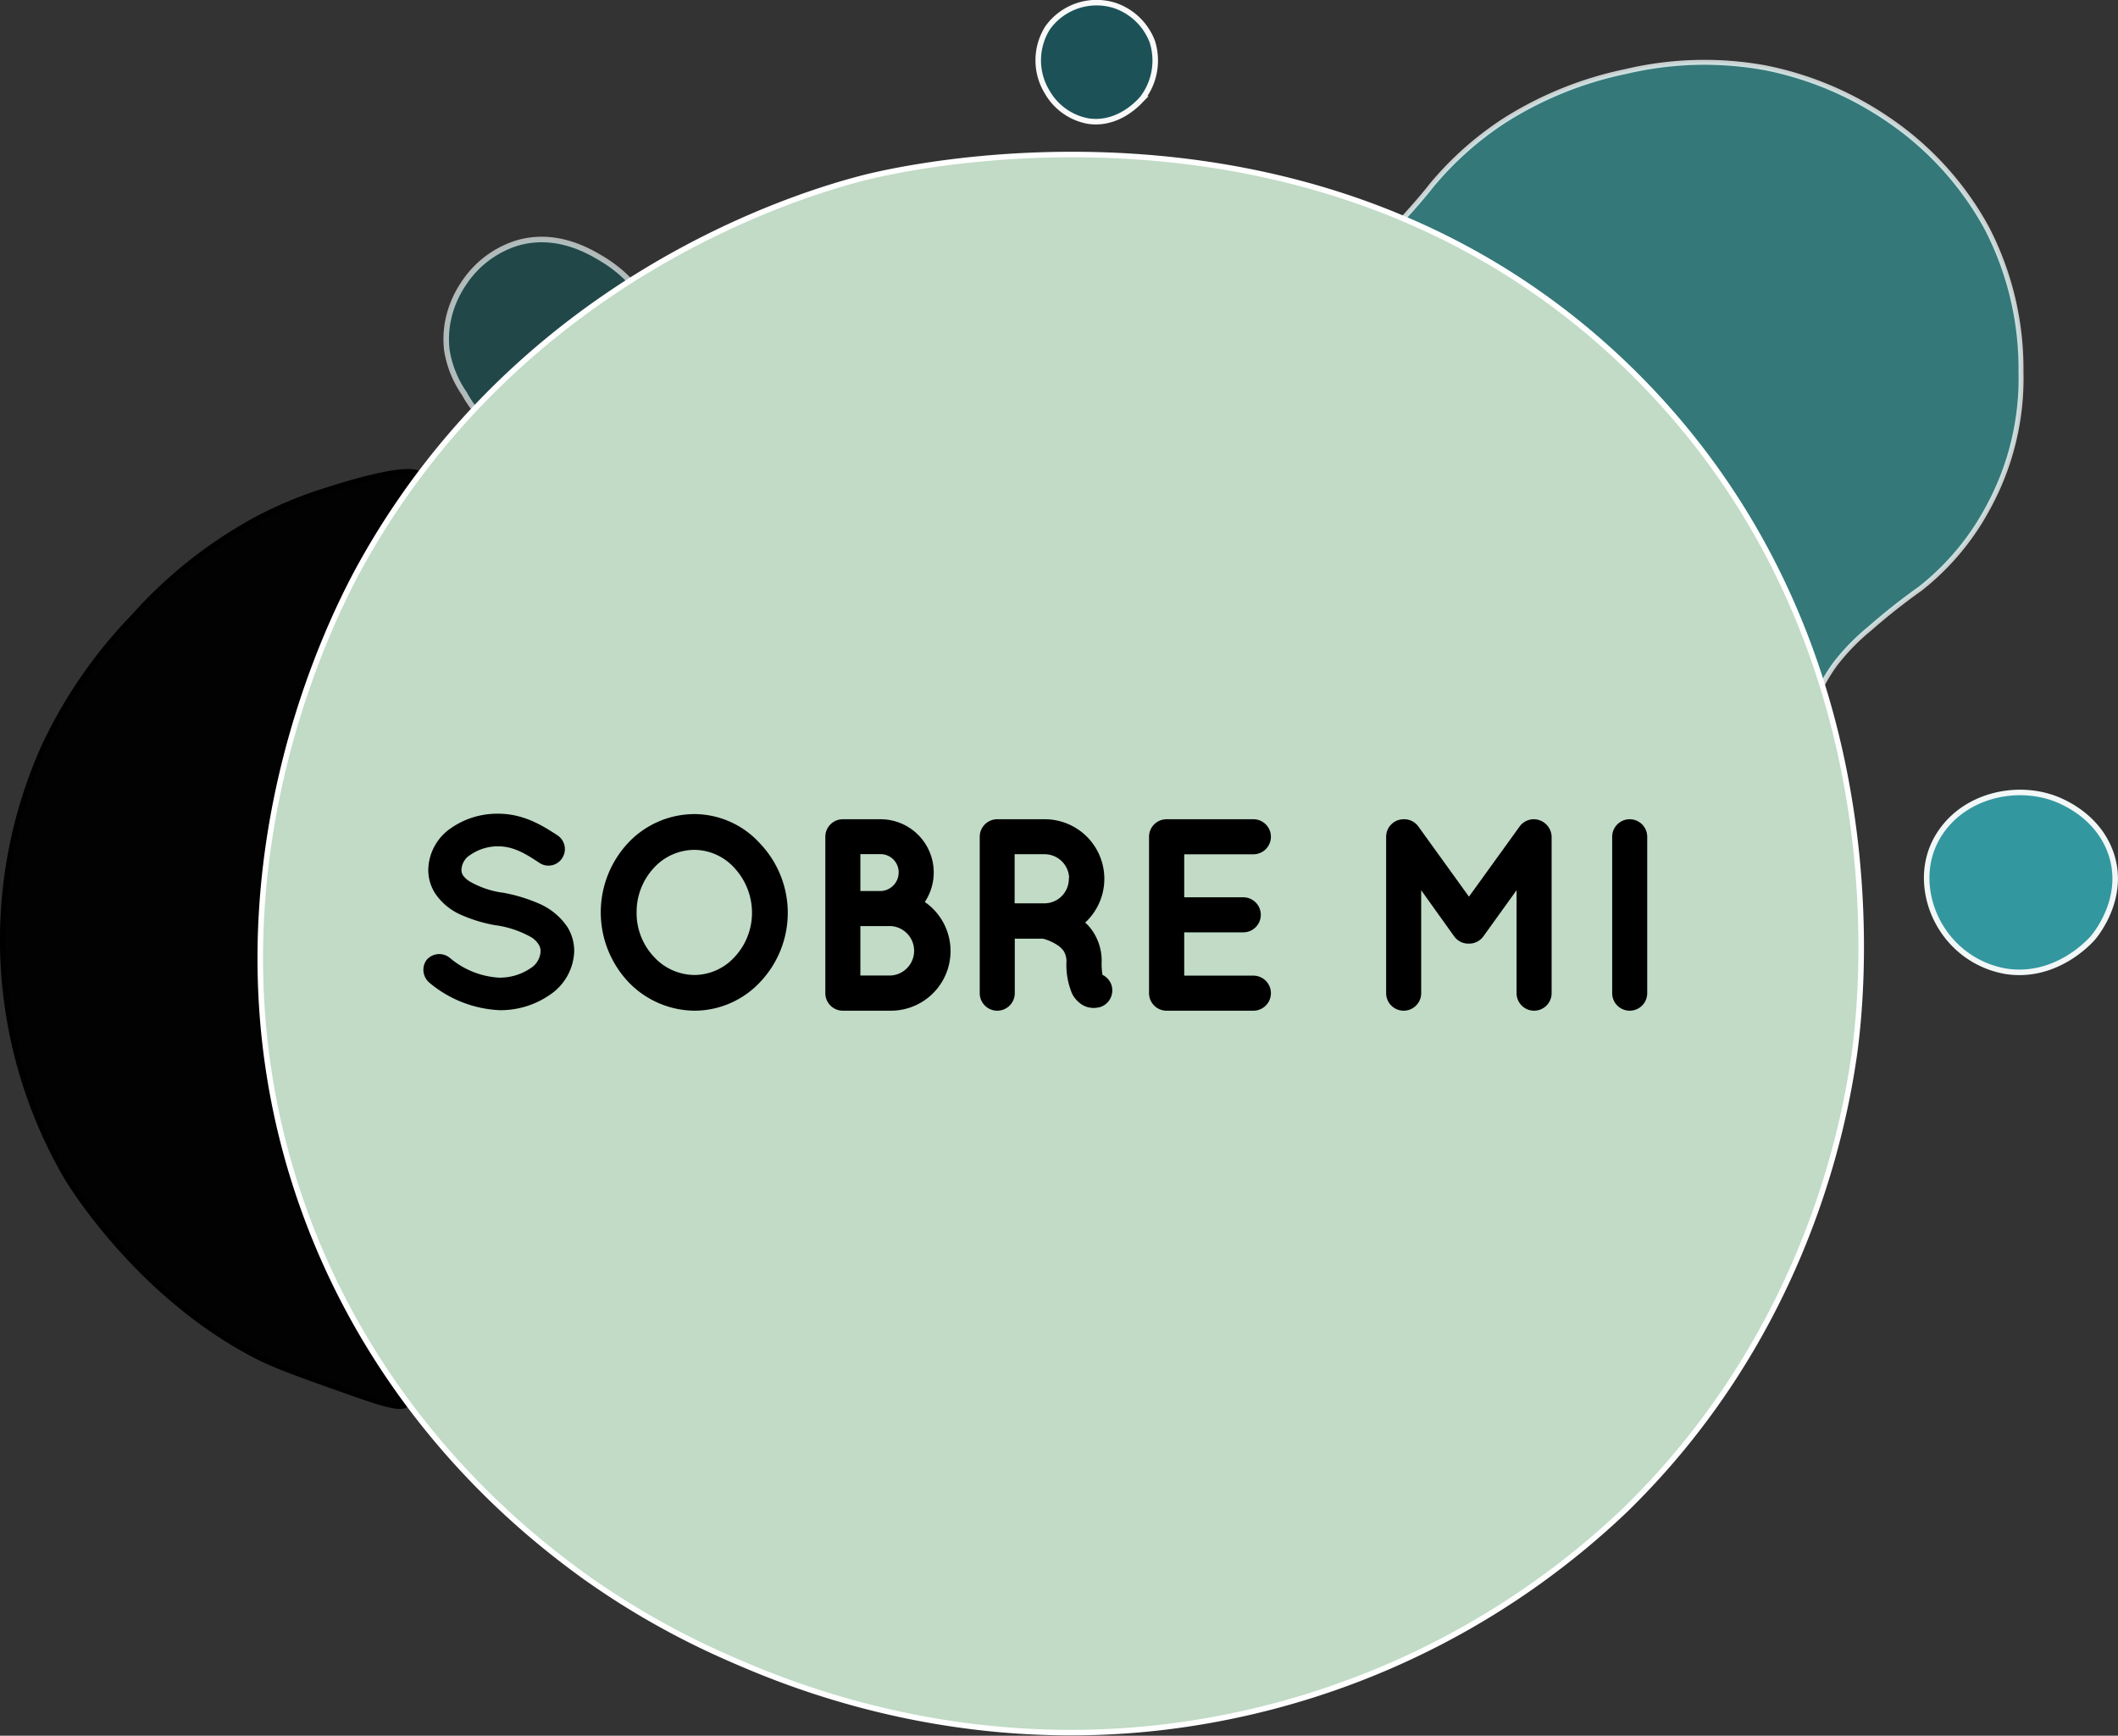 <svg id="trazado" xmlns="http://www.w3.org/2000/svg" viewBox="0 0 287.1 235.27">
  <rect x="0" y="0" width="287.1" height="235.27" fill="#333333" stroke="none"/>
  <title>sobremi</title>
  <g>
    <path d="M398.08,565.25c-.36-1.07,1.11-2.19,4-5.33,1.68-1.83,3-3.4,3.8-4.43a44.13,44.13,0,0,1,9.91-8.8,49.28,49.28,0,0,1,16.38-6.61,46.17,46.17,0,0,1,18.91-.51,45,45,0,0,1,16.24,6.72,42.18,42.18,0,0,1,13.8,15,41.48,41.48,0,0,1,4.64,19.49,36.48,36.48,0,0,1-4.41,18.31,34.86,34.86,0,0,1-9.24,11.07,85.15,85.15,0,0,0-6.86,5.42,29.4,29.4,0,0,0-4.65,4.77c-2.21,3-2.71,5.34-3.53,5.24s-.89-2-1.31-4c-.53-2.57-1.69-4.9-4-9.58-4-8.15-10.43-15.38-12.82-18.05a114.1,114.1,0,0,0-13.71-12.87c-3.21-2.63-9.4-7.71-15.48-10.65a69.81,69.81,0,0,0-7.47-3.39C399.85,566.3,398.4,566.2,398.08,565.25Z" transform="translate(-211.81 -530.38)" style="fill: #368789;stroke: #ebf2f2;stroke-miterlimit: 10;stroke-width: 0.672px;opacity: 0.82"/>
    <path d="M353.8,534.18a8.25,8.25,0,0,0,0,8.75,8.06,8.06,0,0,0,5.49,3.86c4.25.65,7.11-2.79,7.32-3A8.46,8.46,0,0,0,368,536a8.28,8.28,0,0,0-5.09-4.88A8.15,8.15,0,0,0,353.8,534.18Z" transform="translate(-211.81 -530.38)" style="fill: #1c5257;stroke: #f9f9f9;stroke-miterlimit: 10;stroke-width: 0.75px"/>
    <path d="M475,643c-3.12,4.38-2.24,9.72,0,13.21a12.84,12.84,0,0,0,8.81,5.84c6.83,1,11.42-4.21,11.75-4.61s4.59-5.55,2.29-11.67c-2.05-5.44-7.55-7.19-8.16-7.37C484.62,636.82,478.3,638.33,475,643Z" transform="translate(-211.81 -530.38)" style="fill: #3397a0;stroke: #f2f7f7;stroke-miterlimit: 10;stroke-width: 0.75px"/>
    <path d="M268.87,594.91c-.93-1.87-10.9,1.33-12.39,1.81a55.73,55.73,0,0,0-9.46,3.83A61.67,61.67,0,0,0,229.91,614a64.7,64.7,0,0,0-12.15,17.65,64,64,0,0,0,3.05,58.22s9.15,15.63,25.53,24.18c2.72,1.43,6.19,2.65,13.13,5.11,4.84,1.71,6.89,2.25,7.45,1.48.74-1-1.59-3.69-3.59-6.43,0,0-2.34-3.21-8.38-16.3-5.62-12.2-6.66-26.59-6.94-30.48A107.75,107.75,0,0,1,254.5,623a109.23,109.23,0,0,1,8.74-18.24,46.33,46.33,0,0,1,3.47-6C268.46,596.15,269.15,595.48,268.87,594.91Z" transform="translate(-211.81 -530.38)" style="fill: #020202;stroke: #000;stroke-miterlimit: 10;stroke-width: 0.75px"/>
    <path d="M277.59,586.74c-.95.28-2.52-2.41-2.83-3a14.34,14.34,0,0,1-2.37-5.83,12.87,12.87,0,0,1,.17-4.16,13.8,13.8,0,0,1,2.08-4.91,13.47,13.47,0,0,1,7.21-5.5c5.37-1.6,9.86,1.1,11.59,2.14,2.64,1.58,5.16,4.11,4.72,5-.08.15-.2.17-.9.56-.3.16-.84.51-1.91,1.21-3,1.93-5.78,4-5.78,4a93.16,93.16,0,0,0-7.73,6.35c-.47.46-1.25,1.29-2.25,2.17-.41.37-.69.6-1.13,1.05C277.83,586.51,277.8,586.68,277.59,586.74Z" transform="translate(-211.81 -530.38)" style="fill: #1d4e51;stroke: #dce2e2;stroke-miterlimit: 10;stroke-width: 0.75px;opacity: 0.76"/>
    <g>
      <path d="M432.16,735c23.39-22.83,29.2-49.85,30.84-60.58,1-6.29,7.73-56.32-29.7-93.42-42.21-41.84-100.57-27.53-104.65-26.46-7.68,2-45.88,13-67.73,52.07-3.24,5.8-23.44,43.35-8.21,86.89,10.42,29.78,31.55,45.62,38.31,50.54a108.5,108.5,0,0,0,19.72,11.15c8.22,3.61,34.05,14.53,67,8A109.38,109.38,0,0,0,432.16,735Z" transform="translate(-211.81 -530.38)" style="fill: #c1dbc6"/>
      <path d="M432.16,735c23.39-22.83,29.2-49.85,30.84-60.58,1-6.29,7.73-56.32-29.7-93.42-42.21-41.84-100.57-27.53-104.65-26.46-7.68,2-45.88,13-67.73,52.07-3.24,5.8-23.44,43.35-8.21,86.89,10.42,29.78,31.55,45.62,38.31,50.54a108.5,108.5,0,0,0,19.72,11.15c8.22,3.61,34.05,14.53,67,8A109.38,109.38,0,0,0,432.16,735Z" transform="translate(-211.81 -530.38)" style="fill: none;stroke: #fff;stroke-miterlimit: 10;stroke-width: 0.75px"/>
    </g>
    <g>
      <path d="M269.91,660.75a1.88,1.88,0,0,1,2.63-.25,11.71,11.71,0,0,0,6.88,2.77,7.77,7.77,0,0,0,4.5-1.33,3.22,3.22,0,0,0,1.54-2.59,2,2,0,0,0-.32-1.15,3.44,3.44,0,0,0-1.08-1.08,14.15,14.15,0,0,0-4.93-1.69h-.07a19.77,19.77,0,0,1-4.65-1.41,7.77,7.77,0,0,1-3.34-2.81,5.51,5.51,0,0,1-.83-3,6.62,6.62,0,0,1,2.88-5.25,10.6,10.6,0,0,1,6.23-1.91c3.45,0,6,1.69,7.84,2.88a1.86,1.86,0,0,1,.51,2.56,1.83,1.83,0,0,1-2.56.54c-1.84-1.23-3.6-2.31-5.79-2.31a6.92,6.92,0,0,0-4,1.23,2.85,2.85,0,0,0-1.36,2.26,1.76,1.76,0,0,0,.25,1,3.49,3.49,0,0,0,1,.94,12.62,12.62,0,0,0,4.5,1.58h.07a21.33,21.33,0,0,1,5,1.51,8.48,8.48,0,0,1,3.6,3,5.81,5.81,0,0,1,.86,3.06,7,7,0,0,1-3.09,5.58,11.33,11.33,0,0,1-6.66,2.05,15.55,15.55,0,0,1-9.22-3.6A1.92,1.92,0,0,1,269.91,660.75Z" transform="translate(-211.81 -530.38)" style="stroke: #000;stroke-miterlimit: 10;stroke-width: 0.75px"/>
      <path d="M314.59,645a13.25,13.25,0,0,1,0,18.22A11.84,11.84,0,0,1,306,667a12.17,12.17,0,0,1-8.81-3.85,13.41,13.41,0,0,1,0-18.22A12,12,0,0,1,306,641.1,11.69,11.69,0,0,1,314.59,645Zm-.47,9.11a9.3,9.3,0,0,0-2.45-6.3A7.77,7.77,0,0,0,306,645.2a7.86,7.86,0,0,0-5.83,2.56,9.15,9.15,0,0,0-2.44,6.3,9,9,0,0,0,2.44,6.26,7.89,7.89,0,0,0,5.83,2.59,7.8,7.8,0,0,0,5.69-2.59A9.14,9.14,0,0,0,314.12,654.06Z" transform="translate(-211.81 -530.38)" style="stroke: #000;stroke-miterlimit: 10;stroke-width: 0.75px"/>
      <path d="M324.06,665V643.8a2,2,0,0,1,2-2h5.11a6.84,6.84,0,0,1,5.47,10.94A7.71,7.71,0,0,1,332.55,667h-6.37s0,0,0,0-.08,0-.11,0A2,2,0,0,1,324.06,665Zm4-13.47h3.1a2.89,2.89,0,0,0,2.84-2.91,2.83,2.83,0,0,0-2.84-2.84h-3.1Zm0,11.45h4.5a3.73,3.73,0,0,0,0-7.45h-4.5Z" transform="translate(-211.81 -530.38)" style="stroke: #000;stroke-miterlimit: 10;stroke-width: 0.75px"/>
      <path d="M362.11,664a2,2,0,0,1-1.26,2.52,3.49,3.49,0,0,1-.79.11h0a2.64,2.64,0,0,1-1.4-.4,3.61,3.61,0,0,1-1.16-1.26,9.73,9.73,0,0,1-.75-4.32,3.13,3.13,0,0,0-.43-1.55,3.48,3.48,0,0,0-1.08-1,7,7,0,0,0-2-.86h-4.25V665a2,2,0,0,1-2,2,2,2,0,0,1-2-2V643.8a2,2,0,0,1,2-2h6.44a7.7,7.7,0,0,1,4.9,13.64,5.73,5.73,0,0,1,1.26,1.33,6.84,6.84,0,0,1,1.18,3.89,9.34,9.34,0,0,0,.15,2.12A2,2,0,0,1,362.11,664Zm-5-14.47a3.71,3.71,0,0,0-3.71-3.74h-4.43v7.41h4.43A3.7,3.7,0,0,0,357.07,649.56Z" transform="translate(-211.81 -530.38)" style="stroke: #000;stroke-miterlimit: 10;stroke-width: 0.75px"/>
      <path d="M367.94,665V643.8a2,2,0,0,1,2-2h11.77a2,2,0,0,1,2,2,2,2,0,0,1-2,2h-9.75v6.58h8.38a2,2,0,0,1,0,4h-8.38V663h9.75a2,2,0,0,1,0,4H370c-.07,0-.07,0-.07,0l0,0A2,2,0,0,1,367.94,665Z" transform="translate(-211.81 -530.38)" style="stroke: #000;stroke-miterlimit: 10;stroke-width: 0.75px"/>
      <path d="M421.76,643.8V665a2,2,0,0,1-2,2,2,2,0,0,1-2-2V649.88l-5.18,7.2a2,2,0,0,1-1.62.83h-.07a2,2,0,0,1-1.66-.83l-5.15-7.2V665a2,2,0,0,1-4,0V643.8a2,2,0,0,1,2-2h.11a2,2,0,0,1,1.58.83l7.16,9.93,7.17-9.93a2,2,0,0,1,1.62-.83h0A2.06,2.06,0,0,1,421.76,643.8Z" transform="translate(-211.81 -530.38)" style="stroke: #000;stroke-miterlimit: 10;stroke-width: 0.75px"/>
      <path d="M430.72,643.8a2,2,0,0,1,2-2,2,2,0,0,1,2,2V665a2,2,0,0,1-2,2,2,2,0,0,1-2-2Z" transform="translate(-211.81 -530.38)" style="stroke: #000;stroke-miterlimit: 10;stroke-width: 0.75px"/>
    </g>
  </g>
</svg>
